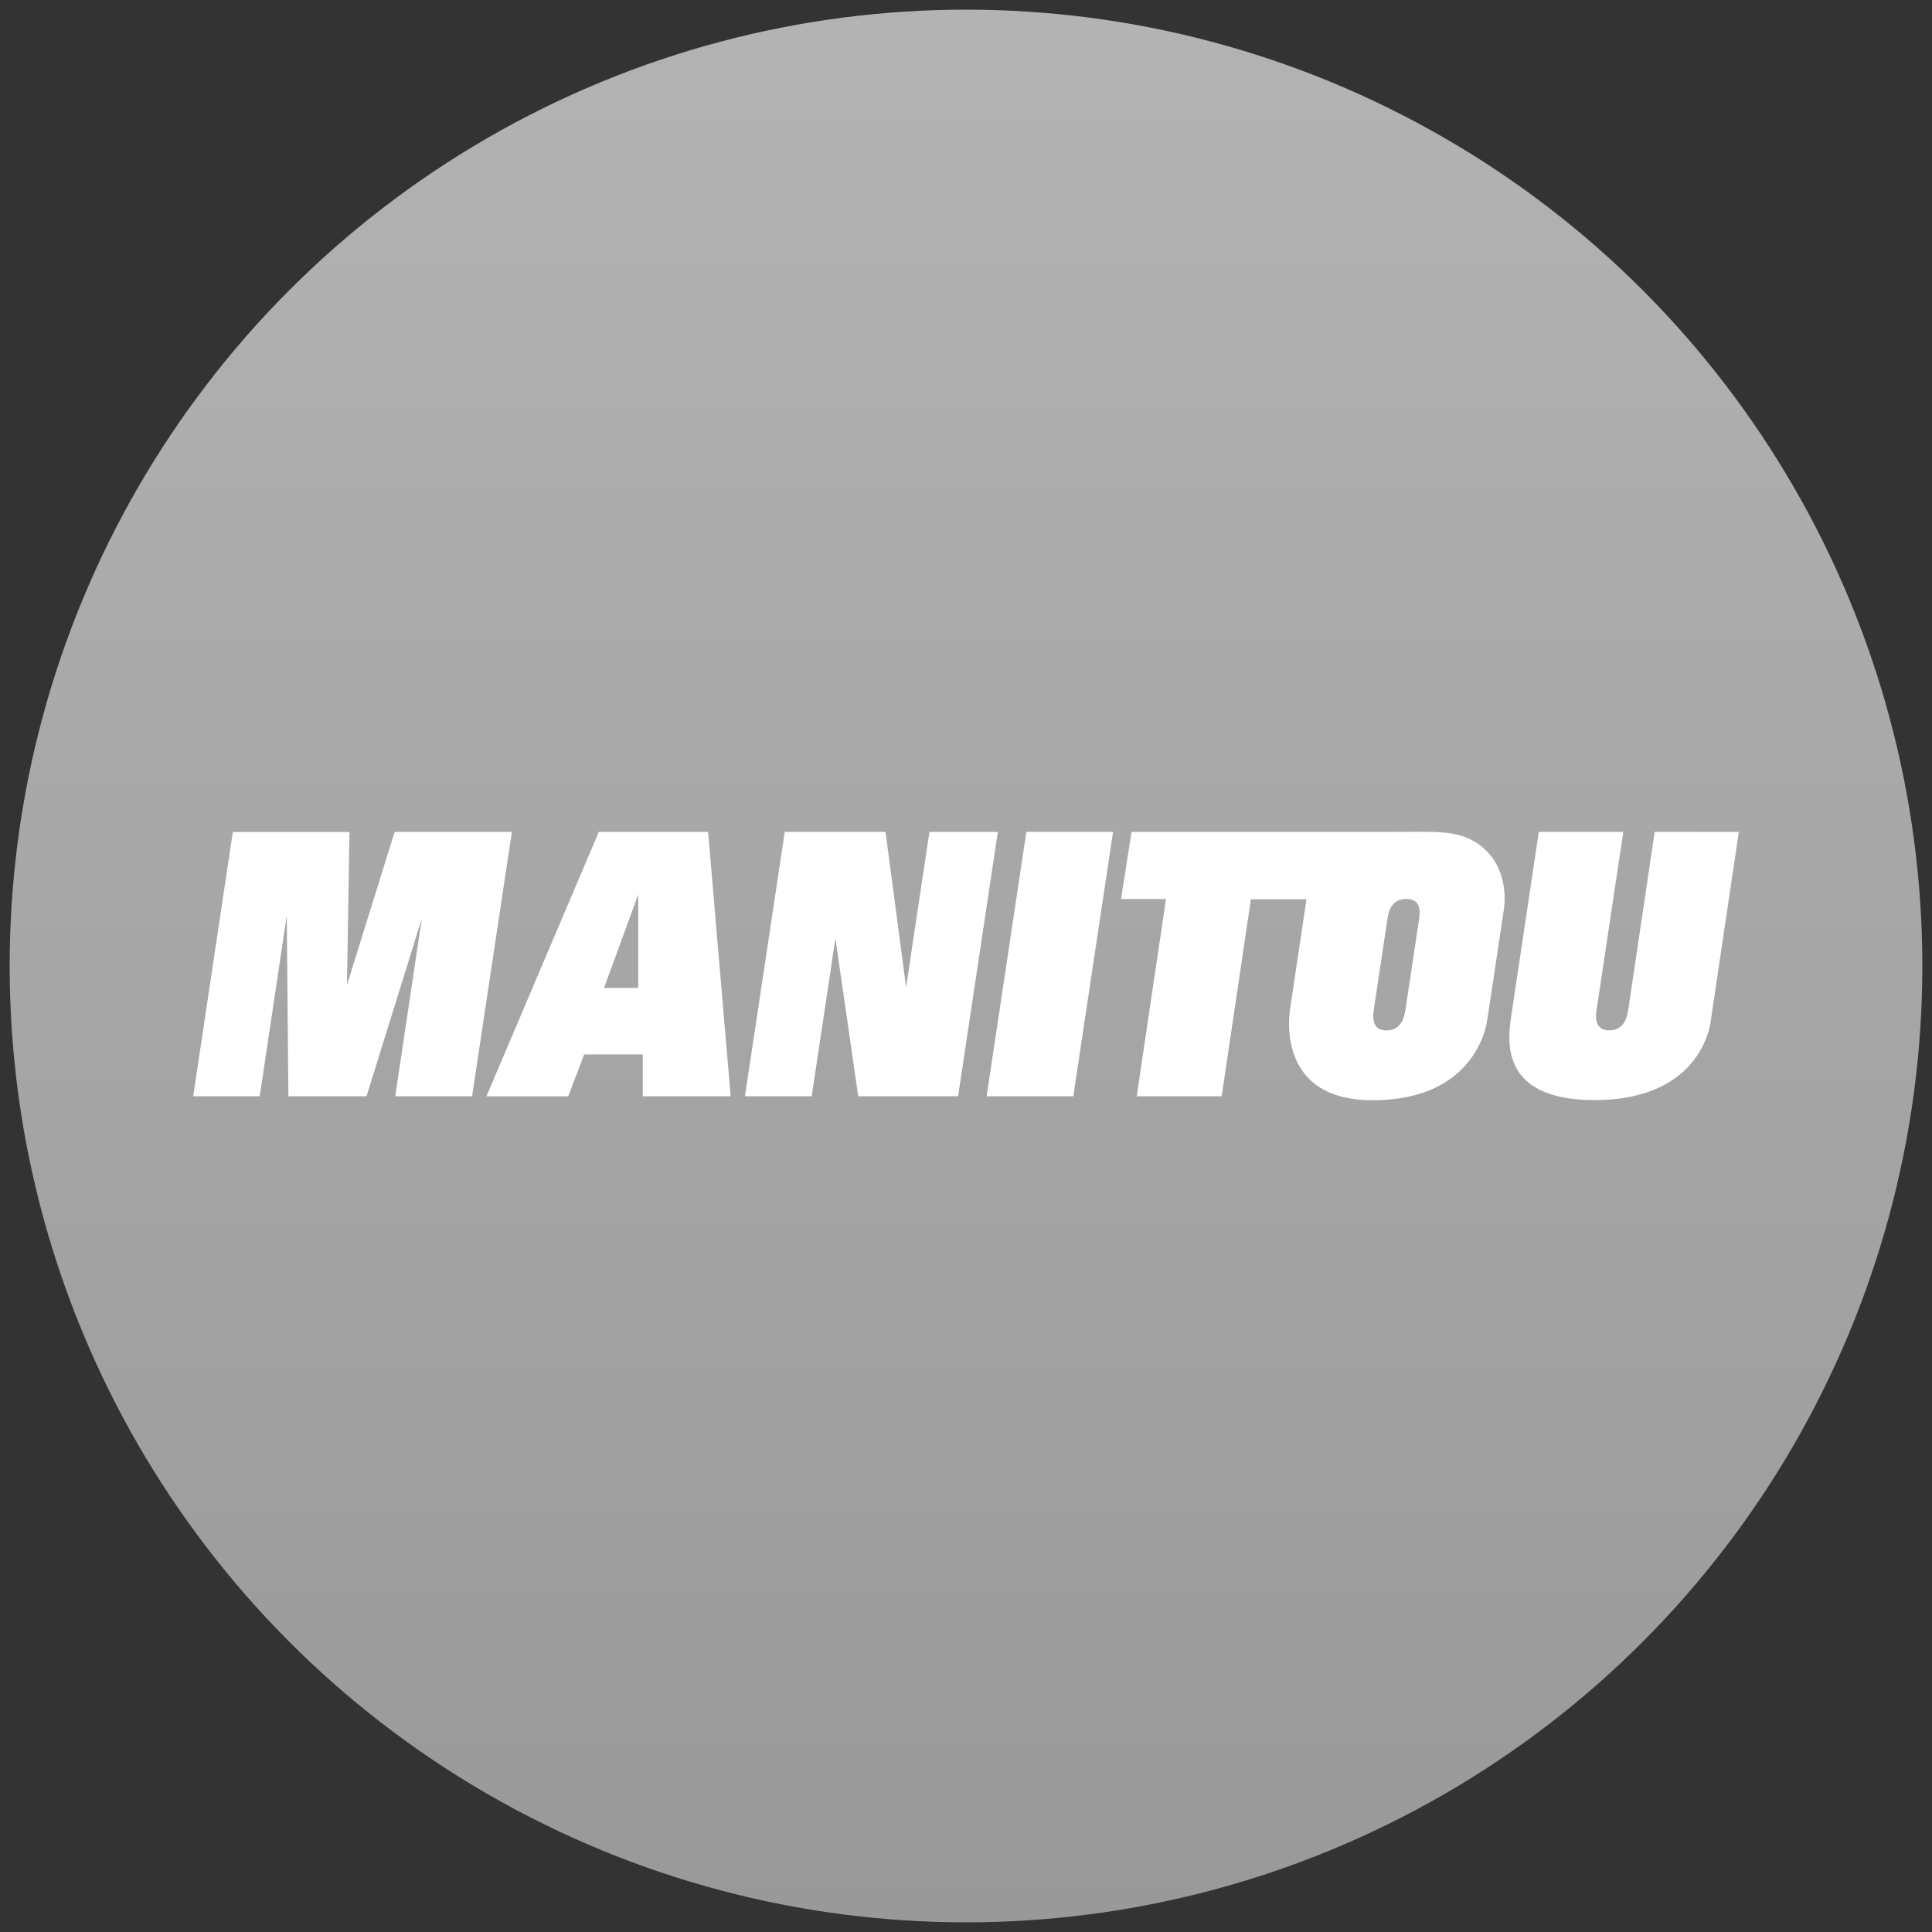 <?xml version="1.0" encoding="utf-8"?>
<!-- Generator: Adobe Illustrator 16.0.4, SVG Export Plug-In . SVG Version: 6.00 Build 0)  -->
<!DOCTYPE svg PUBLIC "-//W3C//DTD SVG 1.1//EN" "http://www.w3.org/Graphics/SVG/1.1/DTD/svg11.dtd">
<svg version="1.1" id="Calque_1" xmlns="http://www.w3.org/2000/svg" xmlns:xlink="http://www.w3.org/1999/xlink" x="0px" y="0px"
	 width="500px" height="500px" viewBox="0 0 500 500" enable-background="new 0 0 500 500" xml:space="preserve">
<rect x="0" y="0" width="500" height="500" fill="#333333" stroke="none"/>
<linearGradient id="SVGID_1_" gradientUnits="userSpaceOnUse" x1="250" y1="2.5" x2="250" y2="497.5">
	<stop  offset="0" style="stop-color:#B3B3B3"/>
	<stop  offset="1" style="stop-color:#999999"/>
</linearGradient>
<circle fill="url(#SVGID_1_)" cx="250" cy="250" r="247.5"/>
<g>
	<polygon fill="#FFFFFF" points="50,283.712 67.217,283.712 74.217,236.887 74.634,283.712 94.857,283.712 109.169,237.678 
		102.283,283.712 122.175,283.712 132.469,215.31 102.133,215.31 89.799,254.889 90.438,215.314 60.256,215.314 	"/>
	<path fill="#FFFFFF" d="M189.098,283.712L183.25,215.3h-28.281l-29.079,68.427h21.176l4.113-10.838h15.162v10.823H189.098z
		 M165.18,255.667h-8.846l8.846-24.187V255.667z"/>
	<polygon fill="#FFFFFF" points="192.793,283.702 210.066,283.702 216.205,242.858 222.109,283.707 247.957,283.707 258.241,215.3 
		240.537,215.3 234.497,255.516 229.17,215.295 203.096,215.295 	"/>
	<polygon fill="#FFFFFF" points="255.336,283.712 277.77,283.712 288.053,215.295 265.619,215.295 	"/>
	<path fill="#FFFFFF" d="M450,215.305l-7.205,48.54c0-0.052-1.535,20.855-30.168,20.855c-24.168,0-22.415-15.028-21.642-20.945
		l7.257-48.454c0,0,19.326-0.005,21.867-0.005l-6.869,45.732c-0.245,1.628-0.847,5.635,3.258,5.635c4.097,0,4.699-4.006,4.939-5.635
		l6.794-45.732C429.584,215.295,450,215.305,450,215.305z"/>
	<path fill="#FFFFFF" d="M382.553,218.407c-5.393-3.752-11.934-3.106-21.188-3.106h-68.521l-2.712,17.364h11.628l-7.579,51.038
		h21.989l7.565-50.989h14.387l-4.192,28.026c0,0-4.694,24.003,21.273,24.003c27.805,0,29.75-21.132,29.75-21.132l4.216-28.001
		C389.17,235.609,391.303,224.524,382.553,218.407z M363.775,261.037c-0.244,1.633-0.848,5.641-4.945,5.641
		c-4.099,0-3.495-4.007-3.255-5.641l3.418-22.726c0.308-2.098,0.849-5.656,4.951-5.656c4.099,0,3.555,3.558,3.246,5.656
		L363.775,261.037z"/>
</g>
</svg>
